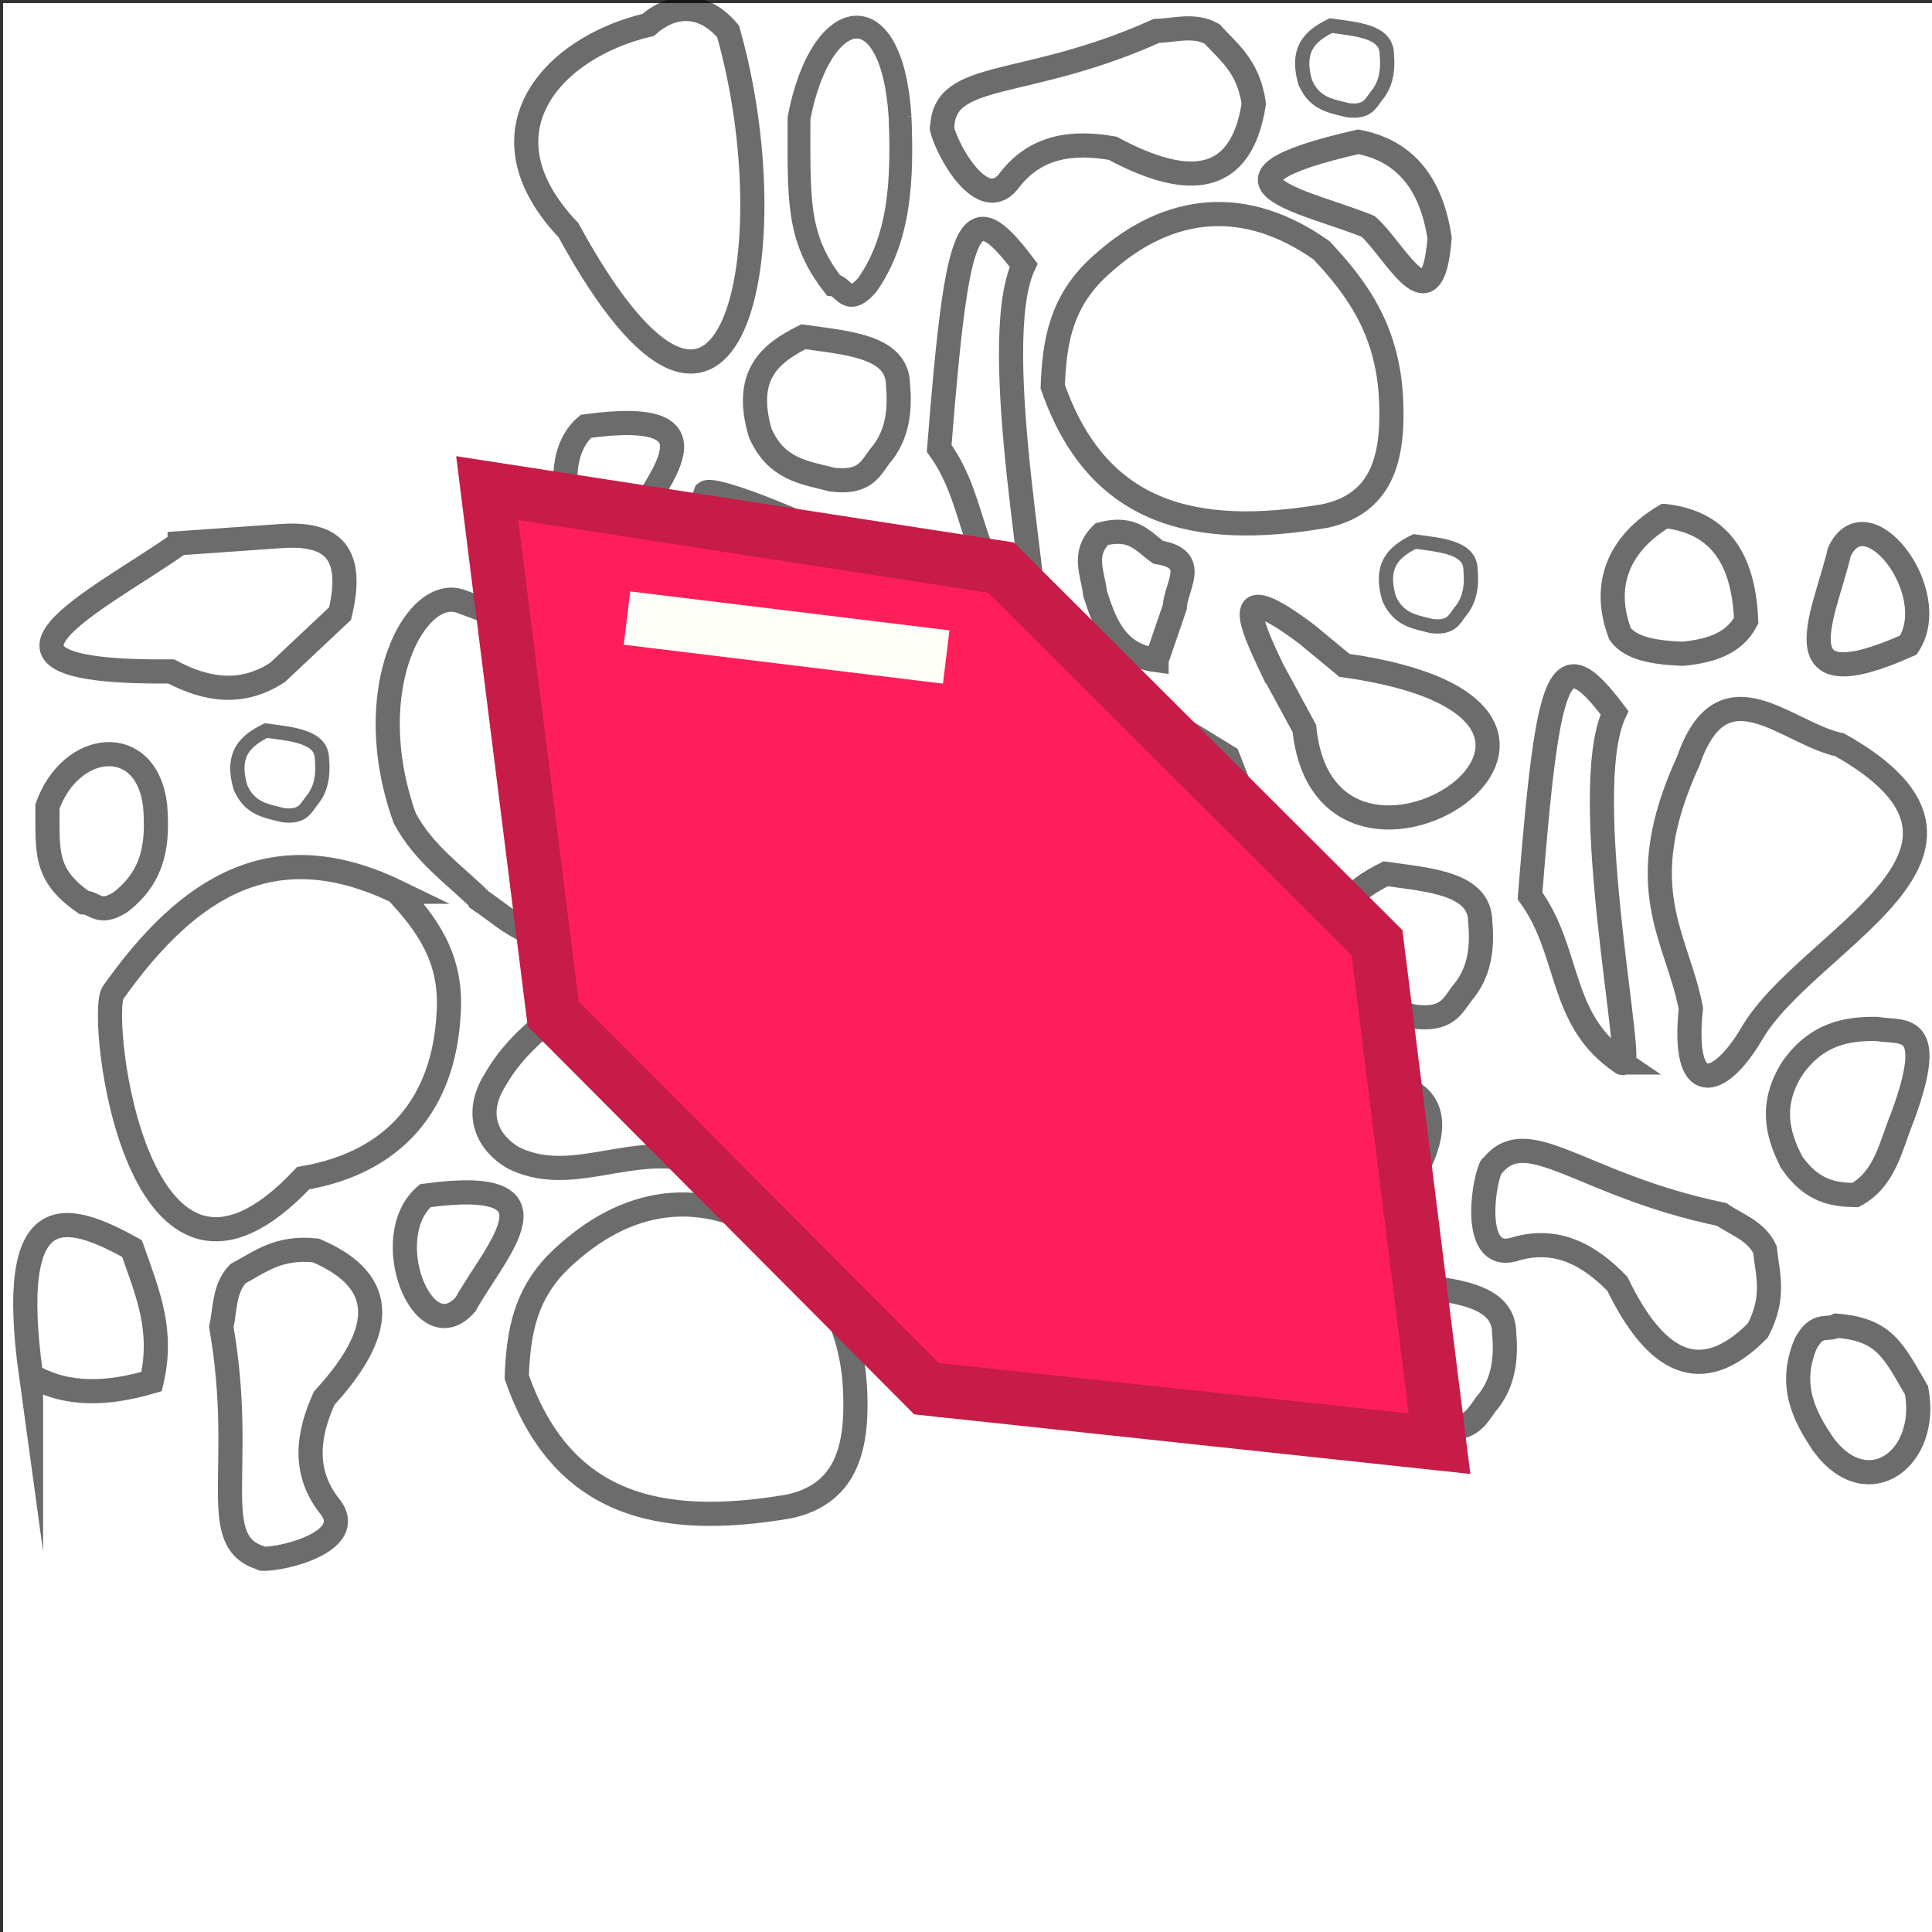 <?xml version="1.0" encoding="UTF-8" standalone="no"?>
<!-- Created with Inkscape (http://www.inkscape.org/) -->

<svg
   width="72"
   height="72"
   viewBox="0 0 72 72"
   version="1.1"
   id="svg1"
   inkscape:version="1.3.2 (091e20e, 2023-11-25, custom)"
   sodipodi:docname="GemSpecialPath4.svg"
   xmlns:inkscape="http://www.inkscape.org/namespaces/inkscape"
   xmlns:sodipodi="http://sodipodi.sourceforge.net/DTD/sodipodi-0.dtd"
   xmlns="http://www.w3.org/2000/svg"
   xmlns:svg="http://www.w3.org/2000/svg">
  <rect x="0" y="0" width="72" height="72" fill="#333333" stroke="none"/>
  <sodipodi:namedview
     id="namedview1"
     pagecolor="#ffffff"
     bordercolor="#000000"
     borderopacity="0.25"
     inkscape:showpageshadow="2"
     inkscape:pageopacity="0.0"
     inkscape:pagecheckerboard="0"
     inkscape:deskcolor="#d1d1d1"
     inkscape:document-units="px"
     showguides="true"
     inkscape:zoom="8.4561559"
     inkscape:cx="36.186655"
     inkscape:cy="33.880643"
     inkscape:window-width="1920"
     inkscape:window-height="1017"
     inkscape:window-x="-8"
     inkscape:window-y="-8"
     inkscape:window-maximized="1"
     inkscape:current-layer="layer2">
    <sodipodi:guide
       position="20.027,81.867"
       orientation="1,0"
       id="guide1"
       inkscape:locked="false" />
    <sodipodi:guide
       position="51.97,76.641"
       orientation="1,0"
       id="guide2"
       inkscape:locked="false" />
    <sodipodi:guide
       position="-15.196,51.955"
       orientation="0,-1"
       id="guide3"
       inkscape:locked="false" />
    <sodipodi:guide
       position="-5.77,19.988"
       orientation="0,-1"
       id="guide4"
       inkscape:locked="false" />
  </sodipodi:namedview>
  <defs
     id="defs1" />
  <g
     inkscape:label="Layer 1"
     inkscape:groupmode="layer"
     id="layer1">
    <g
       inkscape:groupmode="layer"
       id="layer2"
       inkscape:label="Layer 2"
       transform="translate(12.386,-12.283)">
      <rect
         style="display:inline;fill:#ffffff;fill-opacity:1;stroke:none;stroke-width:2;stroke-linecap:square;stroke-dasharray:none"
         id="rect2"
         width="72"
         height="72"
         x="-84.398"
         y="-12.271"
         transform="rotate(-90)" />
      <path
         style="fill:none;fill-rule:evenodd;stroke:#000000;stroke-width:0.9;stroke-linecap:square;stroke-miterlimit:26.8;stroke-opacity:0.578"
         d="m 6.871,63.599 c 0.065,-1.631 0.282,-3.211 1.856,-4.578 2.483,-2.232 5.335,-2.502 8.165,-0.495 1.357,1.447 2.543,3.065 2.598,5.815 0.055,2.004 -0.399,3.636 -2.474,4.083 -4.864,0.83 -8.486,-0.055 -10.145,-4.825 z"
         id="path1"
         sodipodi:nodetypes="cccccc" />
      <path
         style="fill:none;fill-rule:evenodd;stroke:#000000;stroke-width:0.9;stroke-linecap:square;stroke-miterlimit:26.8;stroke-opacity:0.578"
         d="m 26.846,26.688 c 0.065,-1.631 0.282,-3.211 1.856,-4.578 2.483,-2.232 5.335,-2.502 8.165,-0.495 1.357,1.447 2.543,3.065 2.598,5.815 0.055,2.004 -0.399,3.636 -2.474,4.083 -4.864,0.83 -8.486,-0.055 -10.145,-4.825 z"
         id="path1-55"
         sodipodi:nodetypes="cccccc" />
      <path
         style="fill:none;fill-rule:evenodd;stroke:#000000;stroke-width:0.9;stroke-linecap:square;stroke-miterlimit:26.8;stroke-opacity:0.578"
         d="m 2.406,45.516 c 1.108,1.199 2.072,2.469 1.927,4.548 -0.177,3.334 -2.001,5.543 -5.421,6.126 -6.21,6.608 -7.647,-6.043 -7.089,-6.908 2.851,-4.027 6.037,-5.964 10.584,-3.766 z"
         id="path1-5"
         sodipodi:nodetypes="ccccc" />
      <path
         style="fill:none;fill-rule:evenodd;stroke:#000000;stroke-width:0.9;stroke-linecap:round;stroke-miterlimit:26.8;stroke-dasharray:none;stroke-opacity:0.578"
         d="m 54.392,55.607 c -0.571,-1.077 -0.814,-2.21 0.027,-3.526 0.902,-1.27 2.002,-1.467 3.14,-1.454 0.917,0.175 2.29,-0.349 0.961,3.269 -0.442,1.077 -0.644,2.322 -1.765,2.925 -0.814,-0.017 -1.62,-0.14 -2.363,-1.214 z"
         id="path3-2"
         sodipodi:nodetypes="cccccc" />
      <path
         style="fill:none;fill-rule:evenodd;stroke:#000000;stroke-width:0.9;stroke-linecap:round;stroke-miterlimit:26.8;stroke-dasharray:none;stroke-opacity:0.578"
         d="m 4.962,60.892 c 1.156,-2.06 3.856,-4.781 -1.497,-4.051 -1.788,1.528 -0.084,5.862 1.497,4.051 z"
         id="path6"
         sodipodi:nodetypes="ccc" />
      <path
         style="fill:none;fill-rule:evenodd;stroke:#000000;stroke-width:0.9;stroke-linecap:round;stroke-miterlimit:26.8;stroke-dasharray:none;stroke-opacity:0.578"
         d="m 10.947,32.22 c 1.156,-2.06 3.856,-4.781 -1.497,-4.051 -1.788,1.528 -0.084,5.862 1.497,4.051 z"
         id="path6-3"
         sodipodi:nodetypes="ccc" />
      <path
         style="fill:none;fill-rule:evenodd;stroke:#000000;stroke-width:0.9;stroke-linecap:round;stroke-miterlimit:26.8;stroke-dasharray:none;stroke-opacity:0.578"
         d="m 56.16,32.856 c -0.53,2.302 -2.355,5.673 2.576,3.466 1.285,-1.97 -1.568,-5.649 -2.576,-3.466 z"
         id="path6-5"
         sodipodi:nodetypes="ccc" />
      <path
         style="fill:none;fill-rule:evenodd;stroke:#000000;stroke-width:0.9;stroke-linecap:round;stroke-miterlimit:26.8;stroke-dasharray:none;stroke-opacity:0.578"
         d="m -2.609,70.374 c 0.839,0.023 3.467,-0.662 2.552,-1.902 -1.082,-1.325 -0.848,-2.752 -0.247,-4.083 2.189,-2.385 2.485,-4.315 -0.309,-5.505 -1.409,-0.151 -2.084,0.431 -2.907,0.866 -0.526,0.564 -0.466,1.304 -0.619,1.98 0.93,5.327 -0.579,8.037 1.531,8.629"
         id="path8"
         sodipodi:nodetypes="ccccccc" />
      <path
         style="fill:none;fill-rule:evenodd;stroke:#000000;stroke-width:0.9;stroke-linecap:round;stroke-miterlimit:26.8;stroke-dasharray:none;stroke-opacity:0.578"
         d="m 22.713,17.056 c 0.185,0.819 1.499,3.196 2.474,2.002 1.017,-1.376 2.457,-1.502 3.895,-1.249 2.852,1.532 4.796,1.341 5.258,-1.661 -0.202,-1.403 -0.933,-1.913 -1.558,-2.603 -0.676,-0.37 -1.378,-0.129 -2.071,-0.11 -4.931,2.218 -7.93,1.426 -7.983,3.617"
         id="path8-1"
         sodipodi:nodetypes="ccccccc" />
      <path
         style="fill:none;fill-rule:evenodd;stroke:#000000;stroke-width:0.9;stroke-linecap:round;stroke-miterlimit:26.8;stroke-dasharray:none;stroke-opacity:0.578"
         d="m 43.173,55.782 c -0.33,0.772 -0.661,3.468 0.829,3.073 1.631,-0.518 2.87,0.225 3.887,1.273 1.411,2.913 3.097,3.899 5.233,1.74 0.659,-1.254 0.366,-2.097 0.265,-3.022 C 53.056,58.149 52.346,57.932 51.774,57.541 46.479,56.445 44.515,54.044 43.187,55.788"
         id="path8-7"
         sodipodi:nodetypes="ccccccc" />
      <path
         style="fill:none;fill-rule:evenodd;stroke:#000000;stroke-width:0.9;stroke-linecap:round;stroke-miterlimit:26.8;stroke-dasharray:none;stroke-opacity:0.578"
         d="m 12.995,55.434 c 2.499,0.262 2.737,-0.955 2.041,-2.784 l -1.052,-3.464 c -0.397,-1.985 -6.082,0.086 -7.918,3.34 -0.825,1.32 -0.243,2.367 0.68,2.907 2.003,0.992 4.053,-0.334 6.248,0 z"
         id="path9"
         sodipodi:nodetypes="cccccc" />
      <path
         style="fill:none;fill-rule:evenodd;stroke:#000000;stroke-width:0.9;stroke-linecap:round;stroke-miterlimit:26.8;stroke-dasharray:none;stroke-opacity:0.578"
         d="m 8.798,20.861 c 6.147,11.263 8.242,0.644 5.95,-7.408 -1.003,-1.19 -2.179,-0.957 -2.976,-0.243 C 8.182,14.055 5.326,17.211 8.798,20.861 Z"
         id="path9-8"
         sodipodi:nodetypes="cccc" />
      <path
         style="fill:none;fill-rule:evenodd;stroke:#000000;stroke-width:0.9;stroke-linecap:round;stroke-miterlimit:26.8;stroke-dasharray:none;stroke-opacity:0.578"
         d="m 37.575,59.561 c 8.838,-9.302 -1.912,-8.043 -8.875,-3.394 -0.825,1.32 -0.243,2.367 0.68,2.907 1.905,3.158 5.784,4.91 8.195,0.487 z"
         id="path9-8-6"
         sodipodi:nodetypes="cccc" />
      <path
         style="fill:none;fill-rule:evenodd;stroke:#000000;stroke-width:0.9;stroke-linecap:round;stroke-miterlimit:26.8;stroke-dasharray:none;stroke-opacity:0.578"
         d="m 49.659,31.513 c 2.237,0.255 2.941,1.866 3.031,3.897 -0.442,0.857 -1.33,1.133 -2.351,1.237 -1.04,-0.037 -1.947,-0.184 -2.351,-0.742 -0.702,-1.856 -0.017,-3.393 1.67,-4.392 z"
         id="path10-0"
         sodipodi:nodetypes="ccccc" />
      <path
         style="fill:none;fill-rule:evenodd;stroke:#000000;stroke-width:0.9;stroke-linecap:round;stroke-miterlimit:26.8;stroke-dasharray:none;stroke-opacity:0.578"
         d="m 21.408,63.475 c 0.625,1.913 2.264,0.903 3.526,1.052 1.314,-0.018 1.676,-0.113 2.041,-0.99 0.973,-3.434 0.152,-5.614 -2.768,-7.091 -1.806,-0.198 -1.542,2.016 -3.33,1.934 -1.606,-0.122 -0.054,3.024 0.531,5.094 z"
         id="path11"
         sodipodi:nodetypes="cccccc" />
      <path
         style="fill:none;fill-rule:evenodd;stroke:#000000;stroke-width:0.9;stroke-linecap:round;stroke-miterlimit:26.8;stroke-dasharray:none;stroke-opacity:0.578"
         d="m 19.305,56.547 c -1.255,-0.158 -2.258,-0.609 -2.413,-2.041 0.162,-1.072 -0.422,-2.144 1.98,-3.217 2.31,-0.684 3.663,-0.901 6.014,-0.462 2.212,0.637 -2.566,5.161 -5.272,5.658 z"
         id="path12"
         sodipodi:nodetypes="cccccc" />
      <path
         style="fill:none;fill-rule:evenodd;stroke:#000000;stroke-width:0.9;stroke-linecap:round;stroke-miterlimit:26.8;stroke-dasharray:none;stroke-opacity:0.578"
         d="m 17.944,48.196 c -0.298,-1.988 -1.249,-3.249 -3.031,-3.588 -6.42,1.464 -1.862,2.236 0.371,3.155 1.019,0.901 2.397,3.846 2.66,0.433 z"
         id="path13"
         sodipodi:nodetypes="cccc" />
      <path
         style="fill:none;fill-rule:evenodd;stroke:#000000;stroke-width:0.9;stroke-linecap:round;stroke-miterlimit:26.8;stroke-dasharray:none;stroke-opacity:0.578"
         d="m 41.263,21.155 c -0.298,-1.988 -1.249,-3.249 -3.031,-3.588 -6.42,1.464 -1.862,2.236 0.371,3.155 1.019,0.901 2.397,3.846 2.66,0.433 z"
         id="path13-6"
         sodipodi:nodetypes="cccc" />
      <path
         style="fill:none;fill-rule:evenodd;stroke:#000000;stroke-width:0.9;stroke-linecap:round;stroke-miterlimit:26.8;stroke-dasharray:none;stroke-opacity:0.578"
         d="m 5.537,45.85 c -0.985,-0.972 -2.12,-1.735 -2.841,-3.077 -1.733,-4.856 0.463,-8.753 2.134,-8.062 5.954,2.172 9.823,4.58 6.062,9.898 -0.493,0.735 -1.061,1.357 -1.67,1.918 -1.515,1.292 -2.558,0.086 -3.685,-0.676 z"
         id="path14"
         sodipodi:nodetypes="cccccc" />
      <path
         style="fill:none;fill-rule:evenodd;stroke:#000000;stroke-width:0.9;stroke-linecap:round;stroke-miterlimit:26.8;stroke-dasharray:none;stroke-opacity:0.578"
         d="m -6.604,42.309 c -0.321,-2.715 -3.146,-2.412 -4.013,0.027 0.004,1.712 -0.118,2.554 1.356,3.577 0.433,0.025 0.561,0.487 1.351,0.001 1.328,-1.017 1.403,-2.293 1.306,-3.605 z"
         id="path15"
         sodipodi:nodetypes="ccccc" />
      <path
         style="fill:none;fill-rule:evenodd;stroke:#000000;stroke-width:0.85;stroke-linecap:round;stroke-miterlimit:26.8;stroke-dasharray:none;stroke-opacity:0.578"
         d="m 21.157,16.636 c -0.301,-4.722 -2.953,-4.196 -3.766,0.046 0.004,2.978 -0.111,4.442 1.273,6.221 0.406,0.044 0.526,0.848 1.267,0.002 1.247,-1.768 1.316,-3.988 1.226,-6.27 z"
         id="path15-9"
         sodipodi:nodetypes="ccccc" />
      <path
         style="fill:none;fill-rule:evenodd;stroke:#000000;stroke-width:0.9;stroke-linecap:round;stroke-miterlimit:26.8;stroke-dasharray:none;stroke-opacity:0.578"
         d="m 55.582,66.139 c 1.641,2.187 3.932,0.506 3.457,-2.038 -0.863,-1.479 -1.181,-2.268 -2.969,-2.413 -0.387,0.196 -0.73,-0.14 -1.168,0.677 -0.638,1.546 -0.061,2.687 0.68,3.773 z"
         id="path15-4"
         sodipodi:nodetypes="ccccc" />
      <path
         style="fill:none;fill-rule:evenodd;stroke:#000000;stroke-width:0.9;stroke-linecap:round;stroke-miterlimit:26.8;stroke-dasharray:none;stroke-opacity:0.578"
         d="m 21.218,47.763 c 4.57,-0.992 5.928,0.506 8.351,2.846 3.396,0.29 7.104,0.962 6.186,-4.021 l -2.382,-6.093 c -6.158,-3.793 -7.762,-4.55 -13.083,-1.144 -3.355,3.099 0.095,9.024 0.928,8.413 z"
         id="path16"
         sodipodi:nodetypes="cccccc" />
      <path
         style="fill:none;fill-rule:evenodd;stroke:#000000;stroke-width:0.9;stroke-linecap:round;stroke-miterlimit:26.8;stroke-dasharray:none;stroke-opacity:0.578"
         d="m 22.391,35.654 c 2.926,-0.659 -7.946,-5.44 -8.475,-5.011 -2.465,6.633 -0.139,6.711 0.186,9.526 1.307,5.498 4.681,-3.063 8.289,-4.516 z"
         id="path17"
         sodipodi:nodetypes="cccc" />
      <path
         style="fill:none;fill-rule:evenodd;stroke:#000000;stroke-width:0.9;stroke-linecap:round;stroke-miterlimit:26.8;stroke-dasharray:none;stroke-opacity:0.578"
         d="m 37.645,48.435 c -0.635,-2.164 0.372,-2.97 1.608,-3.588 1.685,0.234 3.516,0.364 3.526,1.794 0.091,0.993 -0.032,1.914 -0.68,2.66 -0.349,0.47 -0.574,1.03 -1.794,0.866 -0.999,-0.262 -2.057,-0.361 -2.66,-1.732 z"
         id="path18"
         sodipodi:nodetypes="cccccc" />
      <path
         style="fill:none;fill-rule:evenodd;stroke:#000000;stroke-width:0.9;stroke-linecap:round;stroke-miterlimit:26.8;stroke-dasharray:none;stroke-opacity:0.578"
         d="m 38.535,63.749 c -0.635,-2.164 0.372,-2.97 1.608,-3.588 1.685,0.234 3.516,0.364 3.526,1.794 0.091,0.993 -0.032,1.914 -0.68,2.66 -0.349,0.47 -0.574,1.03 -1.794,0.866 -0.999,-0.262 -2.057,-0.361 -2.66,-1.732 z"
         id="path18-6"
         sodipodi:nodetypes="cccccc" />
      <path
         style="fill:none;fill-rule:evenodd;stroke:#000000;stroke-width:0.9;stroke-linecap:round;stroke-miterlimit:26.8;stroke-dasharray:none;stroke-opacity:0.578"
         d="m 15.946,28.421 c -0.635,-2.164 0.372,-2.97 1.608,-3.588 1.685,0.234 3.516,0.364 3.526,1.794 0.091,0.993 -0.032,1.914 -0.68,2.66 -0.349,0.47 -0.574,1.03 -1.794,0.866 -0.999,-0.262 -2.057,-0.361 -2.66,-1.732 z"
         id="path18-6-2"
         sodipodi:nodetypes="cccccc" />
      <path
         style="fill:none;fill-rule:evenodd;stroke:#000000;stroke-width:0.532;stroke-linecap:round;stroke-miterlimit:26.8;stroke-dasharray:none;stroke-opacity:0.578"
         d="m -3.423,41.633 c -0.376,-1.281 0.22,-1.758 0.951,-2.124 0.996,0.138 2.079,0.215 2.085,1.062 0.054,0.588 -0.019,1.133 -0.402,1.575 -0.206,0.278 -0.339,0.61 -1.061,0.513 -0.591,-0.155 -1.216,-0.214 -1.573,-1.025 z"
         id="path18-7-1"
         sodipodi:nodetypes="cccccc" />
      <path
         style="fill:none;fill-rule:evenodd;stroke:#000000;stroke-width:0.532;stroke-linecap:round;stroke-miterlimit:26.8;stroke-dasharray:none;stroke-opacity:0.578"
         d="m 39.381,34.586 c -0.376,-1.281 0.22,-1.758 0.951,-2.124 0.996,0.138 2.079,0.215 2.085,1.062 0.054,0.588 -0.019,1.133 -0.402,1.575 -0.206,0.278 -0.339,0.61 -1.061,0.513 -0.591,-0.155 -1.216,-0.214 -1.573,-1.025 z"
         id="path18-7-1-1"
         sodipodi:nodetypes="cccccc" />
      <path
         style="fill:none;fill-rule:evenodd;stroke:#000000;stroke-width:0.532;stroke-linecap:round;stroke-miterlimit:26.8;stroke-dasharray:none;stroke-opacity:0.578"
         d="m 36.26,15.362 c -0.376,-1.281 0.22,-1.758 0.951,-2.124 0.996,0.138 2.079,0.215 2.085,1.062 0.054,0.588 -0.019,1.133 -0.402,1.575 -0.206,0.278 -0.339,0.61 -1.061,0.513 -0.591,-0.155 -1.216,-0.214 -1.573,-1.025 z"
         id="path18-7-1-1-0"
         sodipodi:nodetypes="cccccc" />
      <path
         style="fill:none;fill-rule:evenodd;stroke:#000000;stroke-width:0.9;stroke-linecap:round;stroke-miterlimit:26.8;stroke-dasharray:none;stroke-opacity:0.578"
         d="m 30.716,36.886 0.68,-1.98 c 0.029,-0.787 0.932,-1.79 -0.619,-2.041 -0.556,-0.39 -0.926,-0.989 -2.103,-0.68 -0.762,0.742 -0.322,1.485 -0.247,2.227 0.373,1.159 0.793,2.278 2.289,2.474 z"
         id="path21"
         sodipodi:nodetypes="cccccc" />
      <path
         style="fill:none;fill-rule:evenodd;stroke:#000000;stroke-width:0.9;stroke-linecap:round;stroke-miterlimit:26.8;stroke-dasharray:none;stroke-opacity:0.578"
         d="m 50.534,40.636 c -2.179,4.751 -0.423,6.521 0.094,9.23 -0.348,3.344 1.051,2.995 2.256,0.959 2.044,-3.557 10.376,-6.796 3.29,-10.785 -1.984,-0.417 -4.354,-3.112 -5.64,0.596 z"
         id="path23-3"
         sodipodi:nodetypes="ccccc" />
      <path
         style="fill:none;fill-rule:evenodd;stroke:#000000;stroke-width:0.9;stroke-linecap:round;stroke-miterlimit:26.8;stroke-dasharray:none;stroke-opacity:0.578"
         d="m 35.045,37.259 1.179,2.173 c 0.811,7.917 13.945,-0.601 1.491,-2.354 l -1.403,-1.16 c -2.856,-2.146 -2.164,-0.528 -1.268,1.341 z"
         id="path24"
         sodipodi:nodetypes="ccccc" />
      <path
         style="fill:none;fill-rule:evenodd;stroke:#000000;stroke-width:0.9;stroke-linecap:round;stroke-miterlimit:26.8;stroke-dasharray:none;stroke-opacity:0.578"
         d="m -11.23,63.542 c 1.356,0.788 2.887,0.698 4.493,0.228 0.441,-1.878 -0.11,-3.211 -0.73,-4.957 -2.54,-1.414 -4.674,-1.886 -3.763,4.729 z"
         id="path26"
         sodipodi:nodetypes="cccc" />
      <path
         style="fill:none;fill-rule:evenodd;stroke:#000000;stroke-width:0.9;stroke-linecap:round;stroke-miterlimit:26.8;stroke-dasharray:none;stroke-opacity:0.578"
         d="m -5.692,32.527 3.766,-0.266 c 1.67,-0.113 2.821,0.373 2.214,2.888 l -2.331,2.193 c -1.334,0.87 -2.652,0.658 -3.963,-0.036 -8.53,0.077 -2.749,-2.614 0.314,-4.778 z"
         id="path31-3-0"
         sodipodi:nodetypes="cccccc" />
      <path
         style="fill:none;fill-rule:evenodd;stroke:#000000;stroke-width:0.9;stroke-linecap:round;stroke-miterlimit:26.8;stroke-dasharray:none;stroke-opacity:0.578"
         d="m 48.045,51.879 c -2.36,-1.592 -1.884,-4.111 -3.412,-6.211 0.681,-8.57 1.085,-9.563 3.149,-6.824 -1.412,2.995 0.863,13.632 0.262,13.035 z"
         id="path34"
         sodipodi:nodetypes="cccc" />
      <path
         style="fill:none;fill-rule:evenodd;stroke:#000000;stroke-width:0.9;stroke-linecap:round;stroke-miterlimit:26.8;stroke-dasharray:none;stroke-opacity:0.578"
         d="m 26.026,35.204 c -2.36,-1.592 -1.884,-4.111 -3.412,-6.211 0.681,-8.57 1.085,-9.563 3.149,-6.824 -1.412,2.995 0.863,13.632 0.262,13.035 z"
         id="path34-3"
         sodipodi:nodetypes="cccc" />
      <path
         style="fill:#ff1e5a;fill-opacity:1;stroke:#c61c47;stroke-width:2;stroke-linecap:square;stroke-opacity:1;paint-order:fill markers stroke"
         d="M 22.143,64.036 8.229,50.062 5.771,30.474 l 19.15,2.962 14.007,13.975 2.332,18.673 z"
         id="path1-0"
         sodipodi:nodetypes="ccccccc" />
      <path
         style="fill:#ff1e5a;fill-opacity:1;stroke:#fffff9;stroke-width:2;stroke-linecap:square;stroke-opacity:1;paint-order:fill markers stroke"
         d="m 11.973,35.438 9.91,1.208"
         id="path3-2-4"
         sodipodi:nodetypes="cc" />
    </g>
  </g>
</svg>
